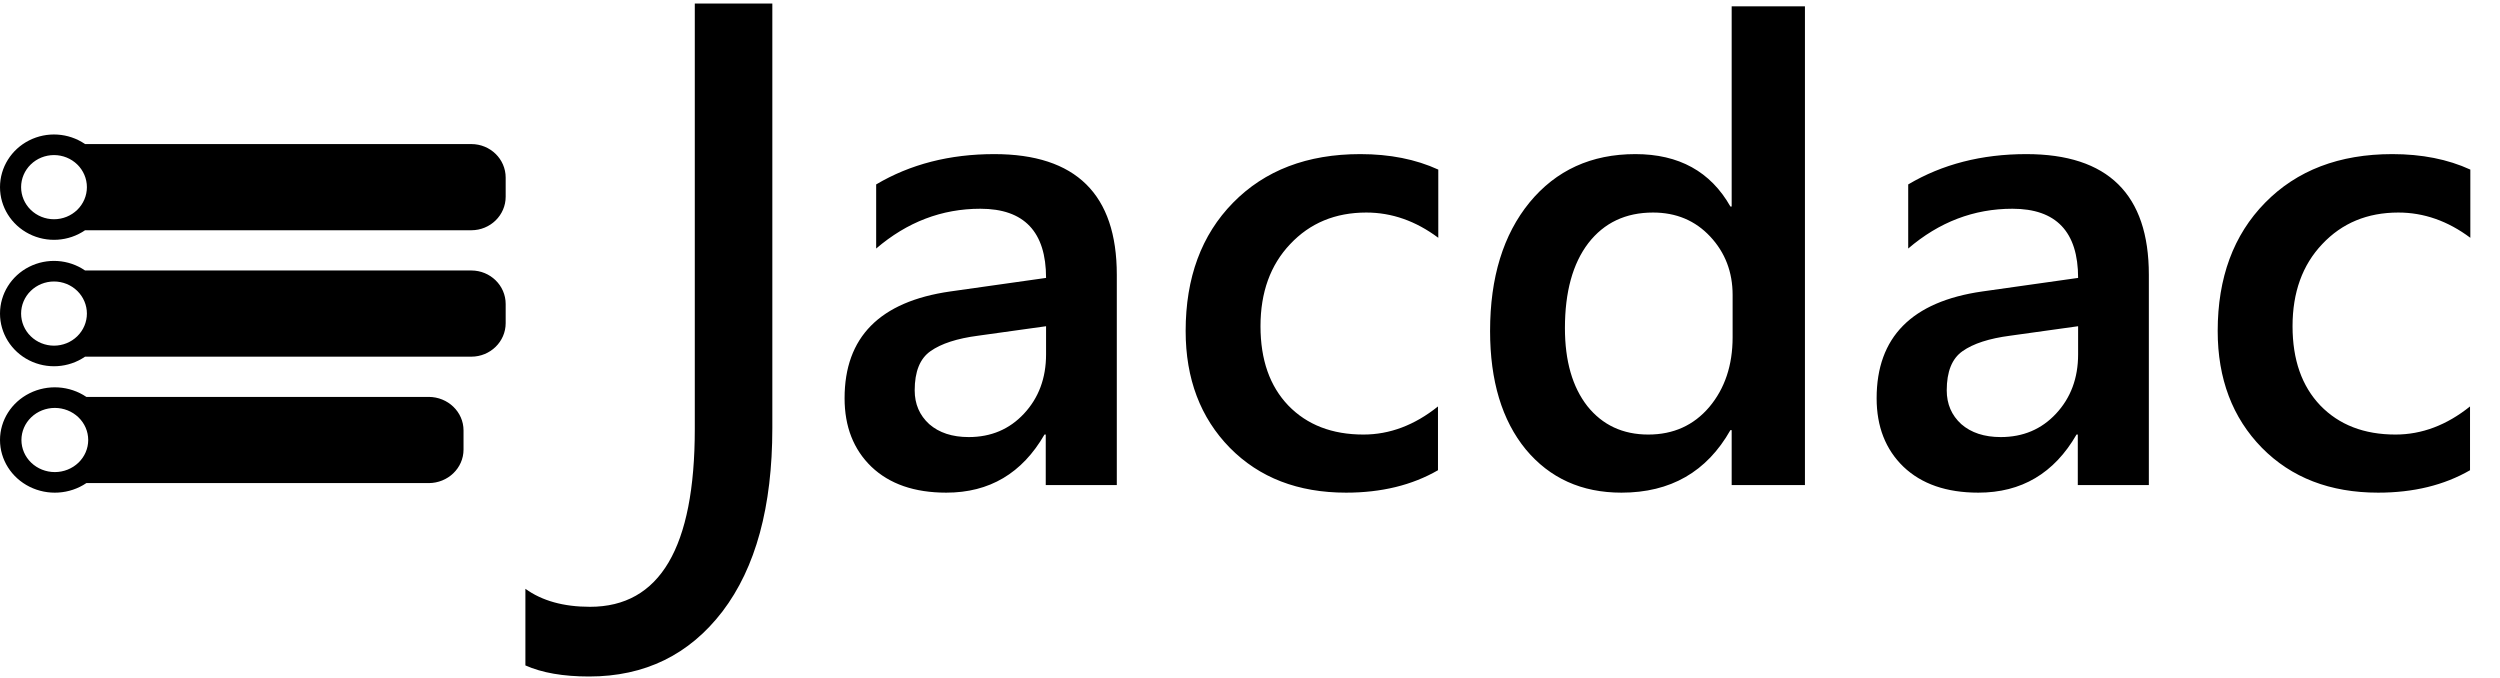 <svg width="402" height="109" viewBox="0 0 402 109" fill="none" xmlns="http://www.w3.org/2000/svg">
<path d="M179.582 78H168.156V69.875H167.953C164.365 76.104 159.1 79.219 152.16 79.219C147.048 79.219 143.036 77.831 140.125 75.055C137.247 72.279 135.809 68.606 135.809 64.035C135.809 54.217 141.462 48.496 152.77 46.871L168.207 44.688C168.207 37.273 164.686 33.566 157.645 33.566C151.449 33.566 145.863 35.699 140.887 39.965V29.656C146.371 26.406 152.702 24.781 159.879 24.781C173.014 24.781 179.582 31.247 179.582 44.18V78ZM168.207 52.457L157.289 53.98C153.904 54.421 151.348 55.25 149.621 56.469C147.928 57.654 147.082 59.753 147.082 62.766C147.082 64.966 147.861 66.777 149.418 68.199C151.009 69.587 153.125 70.281 155.766 70.281C159.354 70.281 162.316 69.029 164.652 66.523C167.022 63.984 168.207 60.802 168.207 56.977V52.457ZM231.227 75.613C227.062 78.017 222.137 79.219 216.449 79.219C208.73 79.219 202.501 76.815 197.762 72.008C193.022 67.167 190.652 60.904 190.652 53.219C190.652 44.654 193.191 37.781 198.27 32.602C203.382 27.388 210.203 24.781 218.734 24.781C223.474 24.781 227.655 25.611 231.277 27.27V38.238C227.655 35.53 223.796 34.176 219.699 34.176C214.723 34.176 210.643 35.868 207.461 39.254C204.279 42.605 202.688 47.007 202.688 52.457C202.688 57.84 204.177 62.089 207.156 65.203C210.169 68.318 214.198 69.875 219.242 69.875C223.474 69.875 227.469 68.368 231.227 65.356V75.613ZM290.234 78H278.453V69.164H278.25C274.458 75.867 268.618 79.219 260.73 79.219C254.332 79.219 249.203 76.9 245.344 72.262C241.518 67.59 239.605 61.242 239.605 53.219C239.605 44.62 241.721 37.73 245.953 32.551C250.219 27.371 255.889 24.781 262.965 24.781C269.973 24.781 275.068 27.591 278.25 33.211H278.453V1.016H290.234V78ZM278.605 54.234V47.43C278.605 43.74 277.404 40.608 275 38.035C272.596 35.462 269.533 34.176 265.809 34.176C261.408 34.176 257.938 35.818 255.398 39.102C252.893 42.385 251.641 46.939 251.641 52.762C251.641 58.043 252.842 62.224 255.246 65.305C257.684 68.352 260.951 69.875 265.047 69.875C269.076 69.875 272.342 68.402 274.848 65.457C277.353 62.478 278.605 58.737 278.605 54.234ZM345.535 78H334.109V69.875H333.906C330.318 76.104 325.053 79.219 318.113 79.219C313.001 79.219 308.99 77.831 306.078 75.055C303.201 72.279 301.762 68.606 301.762 64.035C301.762 54.217 307.415 48.496 318.723 46.871L334.16 44.688C334.16 37.273 330.639 33.566 323.598 33.566C317.402 33.566 311.816 35.699 306.84 39.965V29.656C312.324 26.406 318.655 24.781 325.832 24.781C338.967 24.781 345.535 31.247 345.535 44.18V78ZM334.16 52.457L323.242 53.98C319.857 54.421 317.301 55.25 315.574 56.469C313.882 57.654 313.035 59.753 313.035 62.766C313.035 64.966 313.814 66.777 315.371 68.199C316.962 69.587 319.078 70.281 321.719 70.281C325.307 70.281 328.27 69.029 330.605 66.523C332.975 63.984 334.16 60.802 334.16 56.977V52.457ZM397.18 75.613C393.016 78.017 388.09 79.219 382.402 79.219C374.684 79.219 368.454 76.815 363.715 72.008C358.975 67.167 356.605 60.904 356.605 53.219C356.605 44.654 359.145 37.781 364.223 32.602C369.335 27.388 376.156 24.781 384.688 24.781C389.427 24.781 393.608 25.611 397.23 27.27V38.238C393.608 35.53 389.749 34.176 385.652 34.176C380.676 34.176 376.596 35.868 373.414 39.254C370.232 42.605 368.641 47.007 368.641 52.457C368.641 57.84 370.13 62.089 373.109 65.203C376.122 68.318 380.151 69.875 385.195 69.875C389.427 69.875 393.422 68.368 397.18 65.356V75.613Z" fill="black"/>
<path d="M124.191 68.852C124.191 81.469 121.52 91.29 116.176 98.316C110.832 105.293 103.682 108.781 94.727 108.781C90.57 108.781 87.156 108.188 84.484 107V94.68C87.156 96.609 90.62 97.574 94.875 97.574C106.107 97.574 111.723 88.049 111.723 69V0.57H124.191V68.852Z" fill="black"/>
<path d="M75.786 57.353L13.677 57.353C11.025 59.171 7.556 59.397 4.68 57.94C1.805 56.482 0 53.584 0 50.423C0 47.262 1.805 44.364 4.68 42.907C7.556 41.45 11.025 41.676 13.677 43.493L75.786 43.493C78.838 43.493 81.312 45.906 81.312 48.883V51.963C81.312 54.94 78.838 57.353 75.786 57.353V57.353ZM13.973 50.423C13.973 49.055 13.415 47.743 12.423 46.775C11.431 45.808 10.086 45.264 8.683 45.264C7.28 45.264 5.935 45.808 4.943 46.775C3.951 47.743 3.394 49.055 3.394 50.423C3.394 51.791 3.951 53.104 4.943 54.071C5.935 55.039 7.28 55.582 8.683 55.582C10.086 55.582 11.431 55.039 12.423 54.071C13.415 53.104 13.973 51.791 13.973 50.423V50.423Z" fill="black"/>
<path d="M14.185 70.752C14.185 69.384 13.62 68.071 12.613 67.104C11.606 66.136 10.24 65.593 8.816 65.593C7.391 65.593 6.025 66.136 5.018 67.104C4.011 68.071 3.446 69.384 3.446 70.752C3.446 72.12 4.011 73.432 5.018 74.4C6.025 75.367 7.391 75.911 8.816 75.911C10.24 75.911 11.606 75.367 12.613 74.4C13.62 73.432 14.185 72.12 14.185 70.752V70.752ZM68.926 77.682H13.885C11.193 79.499 7.671 79.725 4.752 78.268C1.832 76.811 0 73.913 0 70.752C0 67.591 1.832 64.693 4.752 63.236C7.671 61.778 11.193 62.004 13.885 63.822L68.926 63.822C72.025 63.822 74.536 66.235 74.536 69.212V72.292C74.536 75.269 72.025 77.682 68.926 77.682V77.682Z" fill="black"/>
<path d="M81.312 31.635C81.312 34.612 78.838 37.025 75.786 37.025L13.677 37.025C11.025 38.843 7.556 39.069 4.68 37.611C1.805 36.154 0 33.256 0 30.095C0 26.934 1.805 24.036 4.68 22.579C7.549 21.125 11.006 21.346 13.655 23.151C13.662 23.155 13.669 23.16 13.677 23.165L75.786 23.165C78.838 23.165 81.312 25.578 81.312 28.555L81.312 31.635ZM13.973 30.095C13.973 28.727 13.415 27.415 12.424 26.447C11.431 25.48 10.086 24.936 8.683 24.936C7.281 24.936 5.935 25.48 4.943 26.447C3.951 27.415 3.394 28.727 3.394 30.095C3.394 31.463 3.951 32.776 4.943 33.743C5.935 34.711 7.281 35.254 8.683 35.254C10.086 35.254 11.431 34.711 12.424 33.743C13.415 32.776 13.973 31.463 13.973 30.095V30.095Z" fill="black"/>
</svg>
